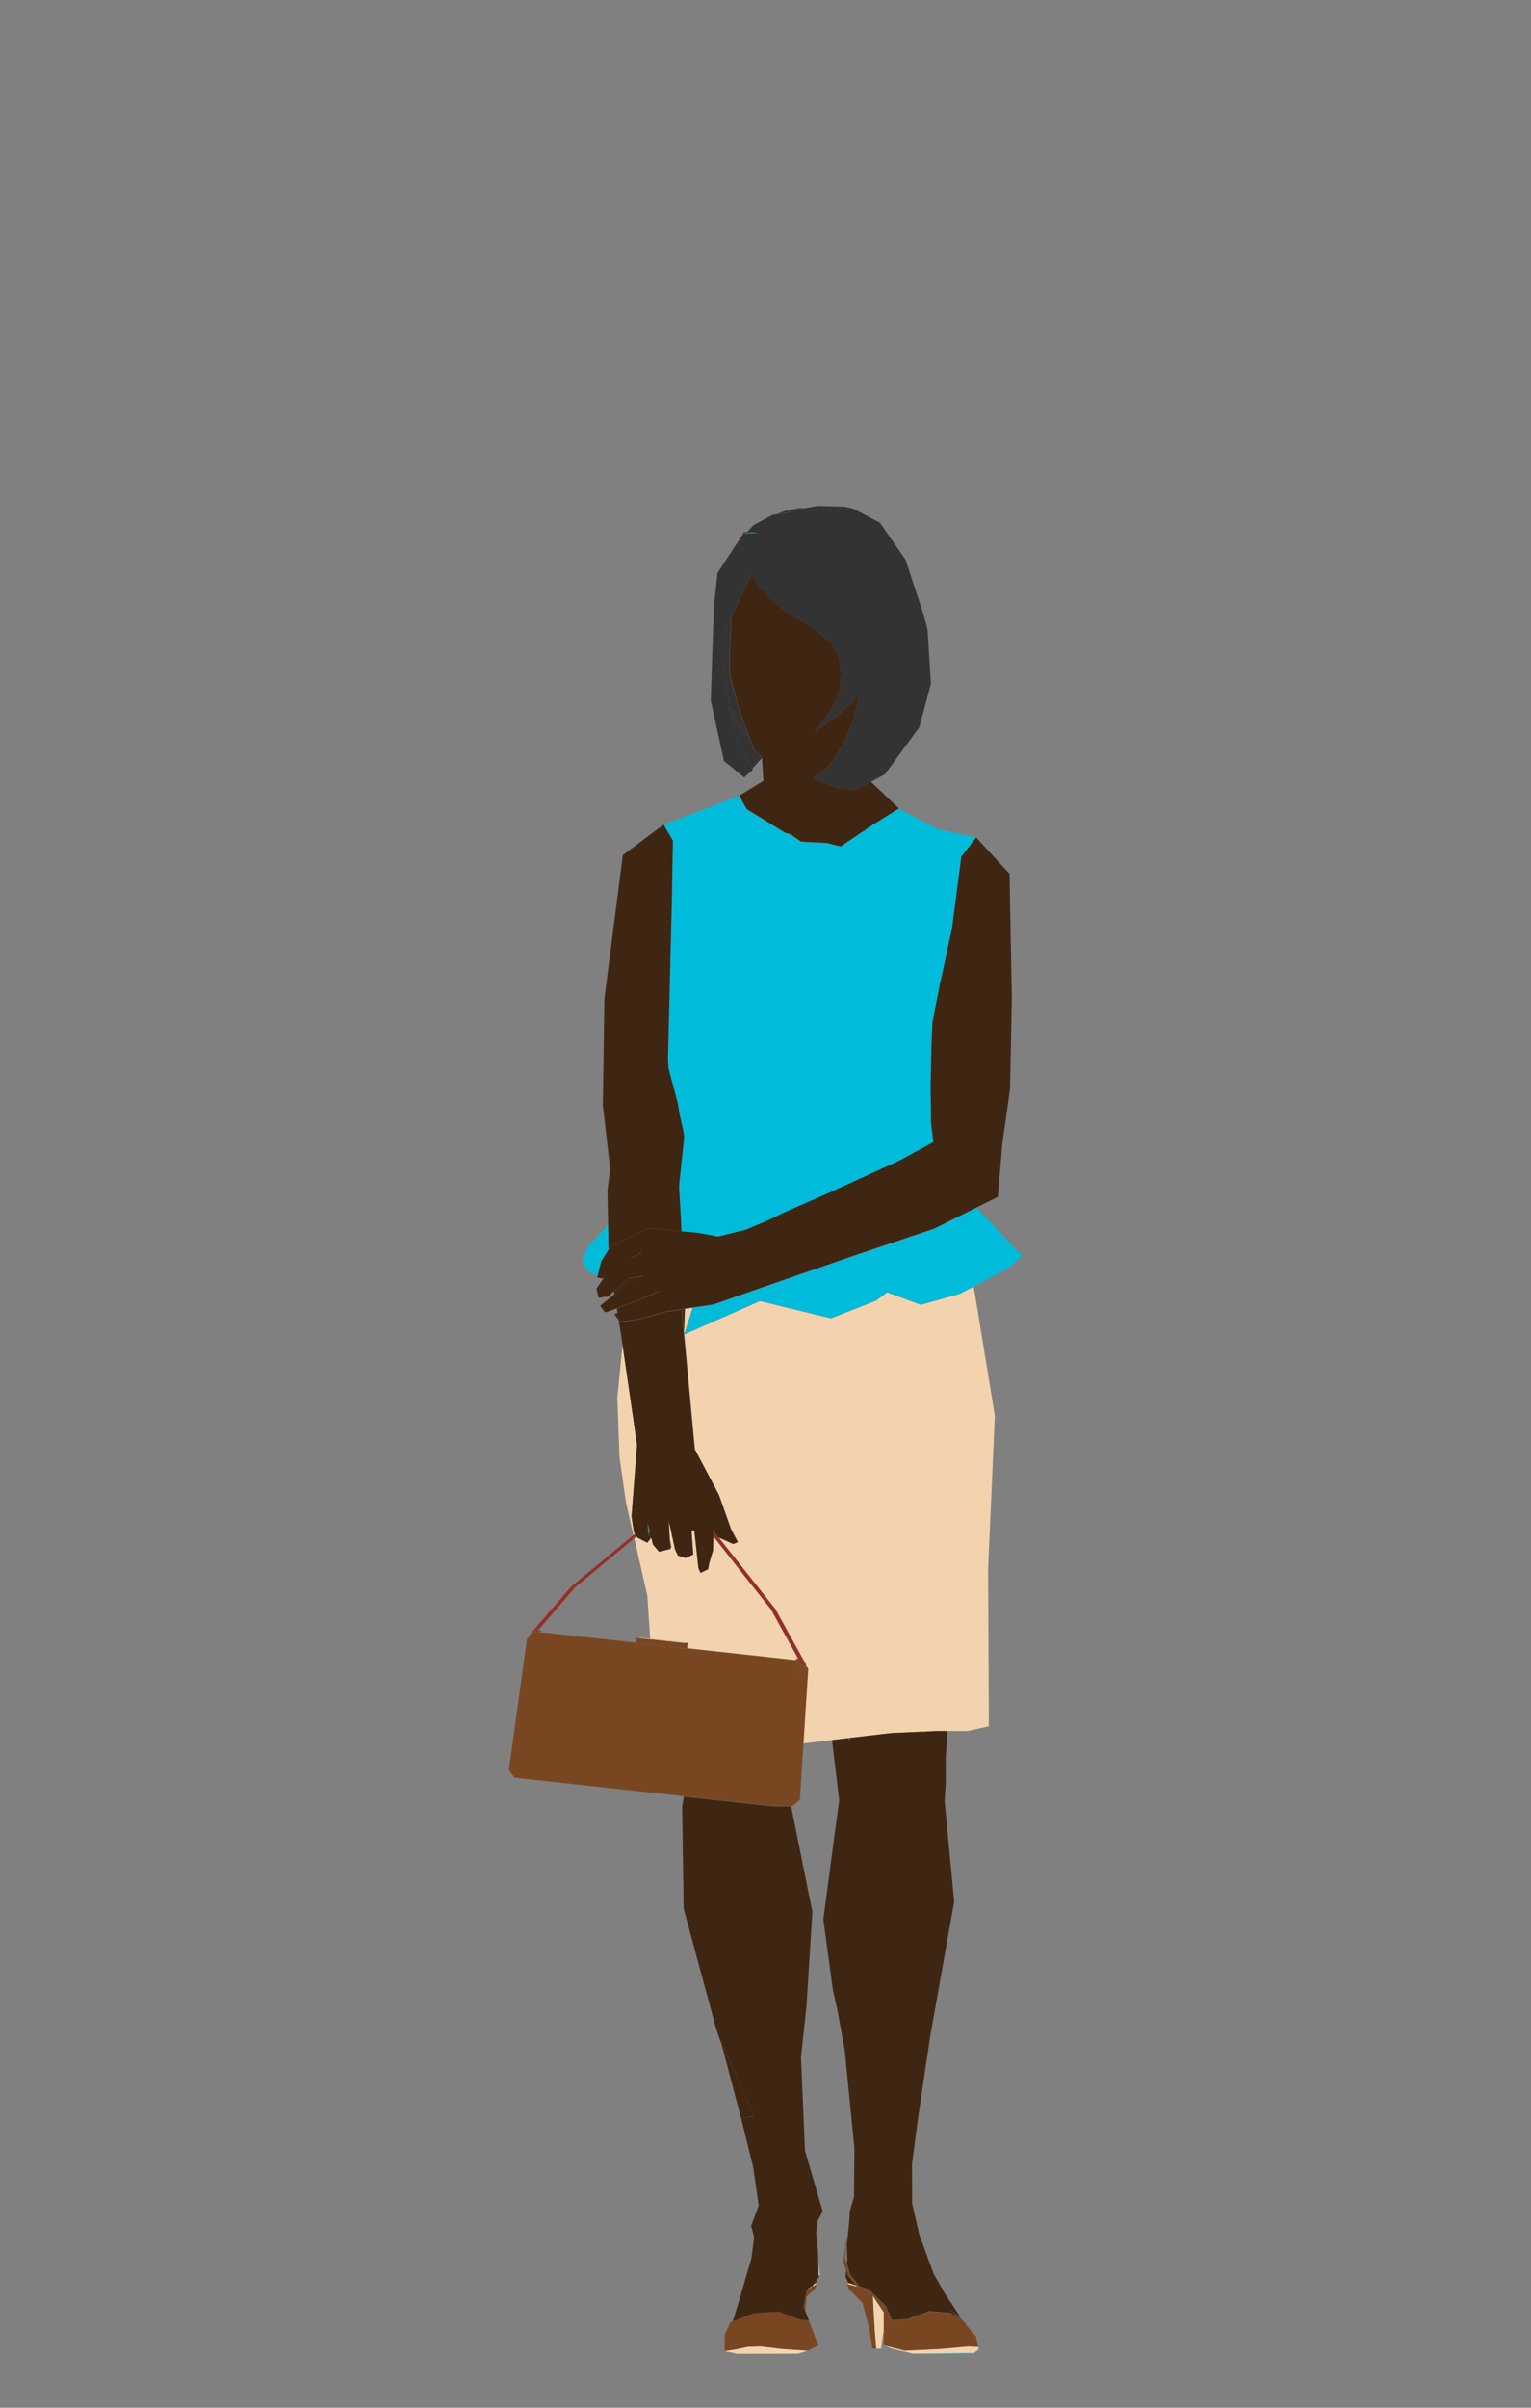 <?xml version="1.0" encoding="UTF-8" standalone="no"?>
<!DOCTYPE svg PUBLIC "-//W3C//DTD SVG 1.1//EN" "http://www.w3.org/Graphics/SVG/1.1/DTD/svg11.dtd">
<svg width="100%" height="100%" viewBox="0 0 140 220" version="1.1" xmlns="http://www.w3.org/2000/svg" xmlns:xlink="http://www.w3.org/1999/xlink" xml:space="preserve" xmlns:serif="http://www.serif.com/" style="fill-rule:evenodd;clip-rule:evenodd;stroke-linejoin:round;stroke-miterlimit:2;">
    <rect x="0" y="0" width="140" height="220" fill="#808080" stroke="none"/>
    <g id="people-13" transform="matrix(1.27,0,0,1.27,-2544.93,-84.8)">
        <g transform="matrix(0.787,0,0,0.787,2060.27,103.483)">
            <path d="M0,0.114L-0.503,0.333L-0.066,0.266L0.486,0.181L0.676,0.019L1.267,-0.081L1.84,-0.179L1.496,-0.219L0,0.114Z" style="fill:rgb(51,51,51);fill-rule:nonzero;"/>
        </g>
        <g transform="matrix(0.787,0,0,0.787,2057.39,105.071)">
            <path d="M0,0.033L-0.011,0.123L0.005,0.099L0.209,0.075L0.368,-0.09L0,0.033Z" style="fill:rgb(51,51,51);fill-rule:nonzero;"/>
        </g>
        <g transform="matrix(0.787,0,0,0.787,2065.37,120.919)">
            <path d="M0,-19.135L0.288,-18.931L1.275,-17.911L1.725,-17.446L1.985,-17.177L3.311,-14.906L1.985,-17.177L1.725,-17.446L1.275,-17.911L0.288,-18.931L0,-19.135L-2.972,-21.009L0,-19.135ZM-10.383,-0.403L-10.416,-0.513L-10.843,-1.931L-11.538,-4.241L-10.697,-2.673L-10.558,-2.414L-10.528,-2.358L-10.484,-2.275L-10.461,-2.232L-10.166,-1.682L-9.734,-1.539L-9.968,-1.948L-10.082,-2.146L-10.292,-2.513L-10.426,-2.747L-10.983,-3.72L-11.377,-4.409L-11.686,-6.277L-11.685,-6.296L-11.688,-6.293L-11.685,-6.296L-11.691,-6.309L-12.055,-8.516L-12.055,-10.359L-11.793,-11.038L-11.62,-11.49L-11.504,-11.789L-11.229,-12.502L-11.214,-12.532L-11.13,-12.697L-10.905,-13.14L-10.608,-13.726L-10.281,-14.371L-10.193,-14.543L-9.828,-15.29L-9.641,-15.674L-9.359,-16.313L-9.915,-17.314L-9.131,-17.287L-7.621,-17.057L-9.131,-17.287L-9.915,-17.314L-9.359,-16.313L-9.14,-15.918L-8.847,-15.389L-8.702,-15.231L-8.351,-14.847L-7.916,-14.372L-7.273,-13.669L-7.038,-13.499L-6.32,-12.98L-5.781,-12.59L-5.442,-12.395L-4.392,-11.79L-4.244,-11.704L-3.95,-11.535L-3.868,-11.488L-3.865,-11.485L-3.365,-11.071L-2.658,-10.483L-1.994,-9.931L-1.931,-9.799L-1.928,-9.793L-1.918,-9.772L-1.915,-9.766L-1.365,-8.616L-1.292,-8.01L-1.253,-7.683L-1.194,-7.185L-1.3,-5.845L-1.729,-4.589L-1.749,-4.556L-2.251,-3.719L-2.525,-3.262L-3.645,-1.87L-1.746,-3.229L-1.351,-3.51L-1.335,-3.522L-1.158,-3.688L-0.556,-4.253L0.312,-5.067L0.319,-4.785L0.33,-4.348L0.452,-4.75L0.441,-5.147L0.426,-5.684L0.404,-6.512L0.398,-6.751L0.387,-6.855L0.264,-8.022L0.195,-8.683L0.163,-8.99L-0.106,-9.624L-0.569,-10.718L-0.106,-9.624L0.163,-8.99L0.195,-8.683L0.264,-8.022L0.387,-6.855L0.398,-6.751L0.404,-6.512L0.426,-5.684L0.441,-5.147L0.452,-4.75L0.33,-4.348L-0.218,-2.536L-0.289,-2.371L-0.915,-0.912L-0.991,-0.736L-1.156,-0.474L-1.795,0.537L-2.516,1.445L-2.65,1.614L-2.865,1.751L-3.802,2.344L-3.036,2.647L-2.295,2.94L-1.615,3.209L-0.351,3.365L0.101,3.421L0.682,3.116L1.246,2.821L1.506,2.684L1.545,2.664L2.825,1.993L5.974,-2.312L7.041,-6.296L6.733,-11.261L6.347,-12.693L4.715,-17.64L2.368,-21.028L-0.059,-22.295L-0.839,-22.479L-3.267,-22.556L-4.291,-22.381L-4.394,-22.364L-4.637,-22.323L-5.209,-22.225L-5.801,-22.124L-5.929,-21.971L-5.508,-22.036L-4.931,-22.125L-4.153,-22.009L-2.751,-21.801L-2.35,-21.741L-1.634,-21.392L-0.662,-20.918L-0.368,-20.775L0.183,-20.308L1.142,-19.494L1.204,-19.441L2.005,-18.365L2.472,-17.738L2.489,-17.704L3.779,-14.992L2.489,-17.704L2.472,-17.738L2.005,-18.365L1.204,-19.441L1.142,-19.494L0.183,-20.308L-0.368,-20.775L-0.662,-20.918L-1.634,-21.392L-2.35,-21.741L-2.751,-21.801L-4.153,-22.009L-4.931,-22.125L-5.508,-22.036L-5.929,-21.971L-5.991,-21.962L-6.543,-21.877L-6.98,-21.81L-7.429,-21.741L-9.224,-20.775L-9.456,-20.5L-9.885,-20.057L-9.298,-20.128L-8.884,-20.092L-8.465,-20.577L-8.23,-20.848L-7.745,-21.409L-7.708,-21.411L-7.365,-21.429L-5.559,-21.523L-5.341,-21.475L-3.791,-21.136L-3.008,-20.964L-3.791,-21.136L-5.341,-21.475L-5.559,-21.523L-7.365,-21.429L-7.708,-21.411L-7.745,-21.409L-8.23,-20.848L-8.465,-20.577L-8.884,-20.092L-8.89,-20.085L-9.846,-18.98L-8.89,-20.085L-10.123,-20.029L-10.139,-20.005L-10.511,-19.438L-10.567,-19.353L-10.629,-19.259L-10.684,-19.176L-10.914,-18.824L-12.481,-16.439L-12.725,-14.16L-12.818,-13.3L-12.96,-9.186L-13.1,-4.75L-11.895,0.755L-10.042,2.27L-9.237,1.555L-9.293,1.459L-10.018,0.219L-10.383,-0.403Z" style="fill:rgb(51,51,51);fill-rule:nonzero;"/>
        </g>
        <g transform="matrix(0.787,0,0,0.787,2061.18,187.407)">
            <path d="M0,-1.514L-0.006,-1.451L0.535,-0.754L0.342,0.118L0.493,0.134L0.812,0.134L0.902,-0.754L0.928,-1.013L0.94,-1.13L0.879,-1.208L0.56,-1.208L0.238,-1.624L0.013,-1.648L0,-1.514Z" style="fill:rgb(120,71,34);fill-rule:nonzero;"/>
        </g>
        <g transform="matrix(0.787,0,0,0.787,2042.09,184.245)">
            <path d="M0,0.089L-0.075,0.152L-0.094,0.336L0.349,-0.025L0.922,-0.025L0.941,-0.223L0.623,-0.223L0.59,-0.227L0.398,-0.247L0,0.089Z" style="fill:rgb(120,71,34);fill-rule:nonzero;"/>
        </g>
        <g transform="matrix(0.787,0,0,0.787,2060.66,188.883)">
            <path d="M0,4.026L-0.374,6.732L-0.739,9.378L-0.374,6.732L0,4.026L0.919,-2.628L0,4.026ZM1.799,-2.628L1.589,-2.888L1.563,-2.628L1.473,-1.74L1.155,-1.74L1.004,-1.757L1.196,-2.628L0.655,-3.326L0.661,-3.388L-0.078,-3.469L-1.539,-3.63L-3.962,-3.895L-6.616,-4.186L-8.126,-4.351L-9.267,-4.476L-9.269,-4.457L-9.661,-4.457L-13.937,-4.926L-13.93,-4.987L-22.406,-5.916L-23.239,-5.916L-23.682,-5.555L-23.932,-5.351L-25.589,6.655L-25.071,7.352L-9.637,9.043L-9.578,9.05L-9.232,9.088L-8.374,9.182L-7.521,9.275L-6.273,9.412L-4.987,9.552L-3.648,9.699L-2.911,9.78L-1.525,9.932L-1.431,9.942L0.39,9.942L1.035,9.378L1.364,4.216L1.376,4.025L1.799,-2.628Z" style="fill:rgb(120,71,34);fill-rule:nonzero;"/>
        </g>
        <g transform="matrix(0.787,0,0,0.787,2049.69,185.019)">
            <path d="M0,-0.08L-0.006,-0.018L4.268,0.45L4.66,0.45L4.662,0.431L4.712,-0.062L4.32,-0.062L0.044,-0.53L0,-0.08Z" style="fill:rgb(120,71,34);fill-rule:nonzero;"/>
        </g>
        <g transform="matrix(0.787,0,0,0.787,2066.76,234.292)">
            <path d="M0,-2.209L-0.031,-2.953L-0.087,-3.038L-0.096,-3.051L-0.415,-3.531L-1.265,-3.822L-1.197,-3.74L-1.189,-3.73L-1.299,-3.767L-1.313,-3.768L-1.489,-3.822L-2.411,-4.063L-2.217,-3.577L-0.987,-2.338L-0.39,-0.057L-0.076,1.854L0.278,1.854L0.14,0.19L0,-2.209Z" style="fill:rgb(120,71,34);fill-rule:nonzero;"/>
        </g>
        <g transform="matrix(0.787,0,0,0.787,2064.92,228.494)">
            <path d="M0,2.562L0.204,2.798L0.325,2.939L0.75,3.433L0.845,3.542L1.021,3.596L1.035,3.597L1.145,3.634L1.137,3.624L1.069,3.542L0.785,3.197L0.574,2.942L0.23,2.524L0.195,2.404L-0.085,1.45L-0.237,0.933L-0.094,-0.61L-0.094,-0.62L-0.053,-1.072L-0.149,-0.6L-0.39,1.299L-0.153,2.067L-0.012,2.522L0,2.562Z" style="fill:rgb(120,71,34);fill-rule:nonzero;"/>
        </g>
        <g transform="matrix(0.787,0,0,0.787,2070.81,234.331)">
            <path d="M0,-1.591L-2.058,-0.859L-3.418,-0.777L-3.99,-2.067L-5.551,-3.581L-5.232,-3.101L-5.223,-3.087L-5.167,-3.002L-4.728,-2.341L-4.673,-2.259L-4.181,-1.518L-4.182,-1.148L-4.183,0.175L-4.183,0.215L-4.185,1.502L-2.254,1.99L1.033,1.83L3.506,1.604L4.457,1.637L4.25,0.666L3.917,0.353L3.137,-0.685L1.909,-1.436L0,-1.591Z" style="fill:rgb(120,71,34);fill-rule:nonzero;"/>
        </g>
        <g transform="matrix(0.787,0,0,0.787,2062.31,231.786)">
            <path d="M0,-0.586L-0.004,-0.585L-0.05,-0.548L-0.039,-0.563L-0.405,-0.349L-0.417,-0.206L-0.427,-0.066L-0.443,0.118L-0.457,0.294L0.28,-0.394L0.501,-0.88L0,-0.586Z" style="fill:rgb(120,71,34);fill-rule:nonzero;"/>
        </g>
        <g transform="matrix(0.787,0,0,0.787,2061.73,231.876)">
            <path d="M0,1.051L0.18,1.514L0.285,0.18L0.299,0.004L0.314,-0.18L0.325,-0.32L0.337,-0.463L0,1.051Z" style="fill:rgb(120,71,34);fill-rule:nonzero;"/>
        </g>
        <g transform="matrix(0.787,0,0,0.787,2062.81,230.317)">
            <path d="M0,-1.137L0,-1.117L0.01,-0.677L0.032,0.208L0.114,0.246L-0.006,-1.383L0,-1.137Z" style="fill:white;fill-rule:nonzero;"/>
        </g>
        <g transform="matrix(0.787,0,0,0.787,2059.91,235.92)">
            <path d="M0,-3.609L-2.221,-3.454L-4.192,-2.703L-4.372,-2.607L-4.875,-1.571L-4.895,0L-3.929,-0.137L-2.757,-0.381L-1.57,-0.414L0.322,-0.188L2.693,-0.028L3.683,-0.516L2.809,-2.795L1.97,-2.877L0,-3.609Z" style="fill:rgb(120,71,34);fill-rule:nonzero;"/>
        </g>
        <g transform="matrix(-0.549,0.564,0.564,0.549,2074.14,235.863)">
            <path d="M-0.071,0.058L0.308,0.058L-0.228,0.14L-0.38,-0.053L-0.071,0.058Z" style="fill:rgb(242,211,173);fill-rule:nonzero;"/>
        </g>
        <g transform="matrix(0.787,0,0,0.787,2068.11,235.873)">
            <path d="M0,-0.153L1.936,0.303L7.484,0.249L7.748,-0.022L7.885,-0.322L6.934,-0.353L4.461,-0.128L1.174,0.032L-0.757,-0.456L0,-0.153Z" style="fill:rgb(242,211,173);fill-rule:nonzero;"/>
        </g>
        <g transform="matrix(0.787,0,0,0.787,2064.86,231.234)">
            <path d="M0,-0.179L0.921,0.062L0.827,-0.048L0.443,-0.179L0.263,-0.241L0,-0.179Z" style="fill:rgb(242,211,173);fill-rule:nonzero;"/>
        </g>
        <g transform="matrix(0.787,0,0,0.787,2066.76,235.167)">
            <path d="M0,-3.319L0.14,-0.921L0.278,0.744L0.678,0.741L0.839,-0.193L0.954,-0.846L0.954,-0.887L0.955,-2.21L0.955,-2.58L0.463,-3.32L0.408,-3.401L-0.03,-4.063L0,-3.319Z" style="fill:rgb(242,211,173);fill-rule:nonzero;"/>
        </g>
        <g transform="matrix(0.787,0,0,0.787,2067.3,235.014)">
            <path d="M0,0.935L0.047,0.935L0.161,0L0,0.935Z" style="fill:rgb(242,211,173);fill-rule:nonzero;"/>
        </g>
        <g transform="matrix(0.787,0,0,0.787,2062.51,231.325)">
            <path d="M0,-0.294L-0.039,-0.263L-0.184,-0.053L-0.256,0L0.245,-0.294L0,-0.294Z" style="fill:rgb(242,211,173);fill-rule:nonzero;"/>
        </g>
        <g transform="matrix(0.787,0,0,0.787,2057.74,236.093)">
            <path d="M0,-0.602L-1.173,-0.357L-2.138,-0.22L-1.016,0.032L4.555,0.023L5.45,-0.248L3.079,-0.408L1.187,-0.634L0,-0.602Z" style="fill:rgb(242,211,173);fill-rule:nonzero;"/>
        </g>
        <g transform="matrix(0.787,0,0,0.787,2061.99,231.213)">
            <path d="M0,0.38L0.365,0.166L0.472,0L0,0.38Z" style="fill:rgb(242,211,173);fill-rule:nonzero;"/>
        </g>
        <g transform="matrix(0.787,0,0,0.787,2049.6,163.61)">
            <path d="M0,17.167L-0.089,17.025L-0.314,15.584L-0.291,15.281L-0.047,12.12L0.19,9.03L-0.323,5.489L-0.851,1.846L-1.003,0.793L-1.136,-0.12L-1.613,4.74L-1.412,10.176L-0.815,14.338L-0.145,17.287L-0.119,17.265L0,17.167Z" style="fill:rgb(242,211,173);fill-rule:nonzero;"/>
        </g>
        <g transform="matrix(0.787,0,0,0.787,2055.26,176.945)">
            <path d="M0,-0.029L0.172,0.189L0.005,-0.218L0,-0.029Z" style="fill:rgb(242,211,173);fill-rule:nonzero;"/>
        </g>
        <g transform="matrix(0.787,0,0,0.787,2049.73,184.97)">
            <path d="M0,-0.468L4.276,0L4.667,0L4.228,-0.048L3.279,-0.152L2.426,-0.246L2.158,-0.275L1.714,-0.323L1.589,-0.337L1.219,-0.378L0.392,-0.468L0,-0.468Z" style="fill:rgb(242,211,173);fill-rule:nonzero;"/>
        </g>
        <g transform="matrix(0.787,0,0,0.787,2050.03,177.566)">
            <path d="M0,0.04L0.59,0.256L-0.33,-0.216L0,0.04Z" style="fill:rgb(242,211,173);fill-rule:nonzero;"/>
        </g>
        <g transform="matrix(0.787,0,0,0.787,2061.36,176.465)">
            <path d="M0,12.247L-1.34,9.823L-1.469,9.59L-1.52,9.497L-1.645,9.27L-2.503,7.718L-3.606,6.33L-4.623,5.05L-4.829,4.788L-7.757,1.068L-7.792,2.362L-7.962,2.937L-8.149,3.566L-8.236,4.073L-8.347,4.128L-8.927,4.413L-9.119,3.985L-9.27,2.607L-9.322,2.134L-9.33,2.064L-9.483,0.695L-9.504,0.509L-9.756,0.568L-9.668,1.789L-9.657,1.935L-9.654,1.974L-9.616,2.494L-9.598,2.731L-9.81,2.828L-10.294,3.05L-10.992,2.826L-11.261,2.272L-11.367,1.788L-11.783,-0.129L-11.832,-0.135L-11.745,1.396L-11.677,1.764L-11.624,2.048L-11.698,2.222L-12.729,2.479L-13.279,1.82L-13.325,1.637L-13.44,1.176L-13.744,1.586L-13.74,1.605L-13.748,1.591L-13.794,1.652L-14.383,1.437L-14.712,1.181L-14.78,1.073L-14.974,1.234L-15.002,1.258L-13.81,6.497L-13.553,10.422L-13.182,10.463L-13.057,10.477L-12.613,10.525L-12.346,10.555L-11.492,10.648L-10.544,10.752L-10.103,10.8L-10.153,11.294L-9.012,11.419L-7.501,11.584L-4.848,11.875L-2.425,12.141L-0.964,12.301L-0.225,12.382L-0.211,12.247L0,12.247Z" style="fill:rgb(242,211,173);fill-rule:nonzero;"/>
        </g>
        <g transform="matrix(0.787,0,0,0.787,2072.98,191.674)">
            <path d="M0,-40.415L-0.052,-40.4L-0.139,-40.376L-3.568,-39.423L-6.631,-40.562L-7.661,-39.796L-11.776,-38.183L-18.274,-39.762L-25.181,-36.717L-25.18,-36.71L-25.179,-36.699L-24.56,-29.948L-24.514,-29.448L-24.446,-28.699L-24.218,-26.212L-24.083,-25.958L-23.265,-24.41L-22.482,-22.931L-22.011,-22.04L-20.892,-18.881L-20.276,-17.727L-20.702,-17.548L-22.039,-18.149L-19.006,-14.322L-18.796,-14.058L-17.912,-12.945L-16.874,-11.639L-16.297,-10.594L-15.845,-9.778L-14.104,-6.627L-14.044,-6.549L-14.056,-6.432L-13.846,-6.173L-14.269,0.48L-14.281,0.672L-11.662,0.363L-10.128,0.183L-10.047,0.173L-8.607,0.003L-7.636,-0.111L-7.489,-0.129L-7.196,-0.163L-6.275,-0.272L-5.933,-0.287L-3.36,-0.403L-3.249,-0.408L-2.215,-0.454L-2.151,-0.457L-1.85,-0.457L-1.635,-0.458L-1.104,-0.458L-1.084,-0.459L0.74,-0.461L2.672,-0.889L2.601,-15.27L3.221,-29.275L1.287,-41.087L1.247,-41.066L0,-40.415Z" style="fill:rgb(242,211,173);fill-rule:nonzero;"/>
        </g>
        <g transform="matrix(0.787,0,0,0.787,2052.97,171.034)">
            <path d="M0,-12.777L-0.013,-12.775L0.149,-11.122L1.19,0L0.962,-2.487L0.894,-3.236L0.848,-3.736L0.229,-10.488L0.227,-10.506L0.224,-10.541L0.208,-10.713L0,-12.777Z" style="fill:rgb(242,211,173);fill-rule:nonzero;"/>
        </g>
        <g transform="matrix(-0.028,0.787,0.787,0.028,2054.31,161.579)">
            <path d="M-0.759,-1.44L1.347,-1.44L1.519,-1.417L-0.888,-0.739L-0.759,-1.44Z" style="fill:rgb(242,211,173);fill-rule:nonzero;"/>
        </g>
        <g transform="matrix(0.787,0,0,0.787,2057.59,105.093)">
            <path d="M0,0.041L-0.022,0.044L-0.034,0.046L-0.238,0.07L0.994,0.013L1,0.007L0.587,-0.029L0,0.041Z" style="fill:rgb(0,188,218);fill-rule:nonzero;"/>
        </g>
        <g transform="matrix(0.787,0,0,0.787,2058.3,112.262)">
            <path d="M0,10.914L-0.122,10.803L-0.245,10.483L-0.741,9.193L-0.841,8.934L-1.077,8.322L-1.277,7.802L-1.523,7.164L-2.223,4.456L-2.402,3.766L-2.384,1.549L-2.312,-0.011L-2.292,-0.439L-2.241,-1.539L-2.257,-1.508L-2.532,-0.795L-2.647,-0.496L-2.821,-0.045L-3.083,0.634L-3.083,2.477L-2.718,4.684L-2.713,4.698L-2.713,4.716L-2.405,6.585L-2.01,7.274L-1.453,8.246L-1.319,8.481L-1.109,8.848L-0.995,9.046L-0.762,9.454L-1.193,9.311L-1.488,8.762L-1.626,8.682L-1.586,8.58L-1.725,8.321L-2.566,6.753L-1.87,9.063L-1.443,10.481L-1.41,10.59L-1.046,11.213L-0.32,12.453L0.553,11.508L0.547,11.414L0,10.914Z" style="fill:rgb(51,51,51);fill-rule:nonzero;"/>
        </g>
        <g transform="matrix(0.787,0,0,0.787,2057.39,104.973)">
            <path d="M0,0.157L0.368,0.034L0.401,0L0,0.157Z" style="fill:rgb(0,188,218);fill-rule:nonzero;"/>
        </g>
        <g transform="matrix(0.787,0,0,0.787,2073.28,232.858)">
            <path d="M0,1.186L-0.274,0.878L-1.443,0L0,1.186Z" style="fill:rgb(0,188,218);fill-rule:nonzero;"/>
        </g>
        <g transform="matrix(0.787,0,0,0.787,2069.63,236.076)">
            <path d="M0,0.045L4.673,0.054L5.548,-0.009L0,0.045Z" style="fill:rgb(0,188,218);fill-rule:nonzero;"/>
        </g>
        <g transform="matrix(-0.071,0.784,0.784,0.071,2065.06,227.837)">
            <rect x="-0.216" y="-0.246" width="0.434" height="0.04" style="fill:rgb(0,188,218);"/>
        </g>
        <g transform="matrix(0.787,0,0,0.787,2065,192.082)">
            <path d="M0,-0.336L0.075,0.01L0.08,-0.346L0,-0.336Z" style="fill:rgb(0,188,218);fill-rule:nonzero;"/>
        </g>
        <g transform="matrix(0.787,0,0,0.787,2042.63,184.05)">
            <path d="M0,0.024L0.254,0.024L0.029,0L0,0.024Z" style="fill:rgb(0,188,218);fill-rule:nonzero;"/>
        </g>
        <g transform="matrix(0.787,0,0,0.787,2055.86,218.828)">
            <path d="M0,-6.206L1.754,0.453L-0.12,-6.659L0,-6.206Z" style="fill:rgb(0,188,218);fill-rule:nonzero;"/>
        </g>
        <g transform="matrix(0.317,0.721,0.721,-0.317,2062.72,229.348)">
            <path d="M0.105,0.068L0.132,0.068L-0.095,0.162L-0.132,0.161L0.105,0.068Z" style="fill:rgb(0,188,218);fill-rule:nonzero;"/>
        </g>
        <g transform="matrix(0.787,0,0,0.787,2052.26,148.287)">
            <path d="M0,-21.335L-0.199,-13.136L-0.358,-6.591L-0.289,-5.82L0.55,-2.685L0.678,-1.839L1.05,-0.182L1.129,0.392L0.678,4.652L0.664,4.929L0.674,5.052L0.671,5.099L0.828,7.844L0.865,8.754L0.878,9.008L2.348,9.139L4.223,9.482L4.336,9.454L4.41,9.436L4.684,9.368L6.727,8.863L7.903,8.367L8.502,8.114L8.71,8.026L10.271,7.278L14.338,5.495L15.465,4.98L16.058,4.709L16.737,4.399L20.719,2.577L20.839,2.523L21.394,2.22L21.85,1.971L23.914,0.845L23.899,0.716L23.788,-0.217L23.704,-0.919L23.666,-4.302L23.736,-7.554L23.746,-7.957L23.784,-8.923L23.823,-10.056L23.882,-10.337L24.48,-13.447L24.535,-13.702L24.56,-13.802L24.605,-13.972L25.624,-18.707L26.475,-25.245L27.831,-27.01L24.335,-27.773L20.753,-29.65L18.038,-27.946L17.7,-27.717L17.669,-27.656L17.427,-27.532L15.435,-26.18L14.122,-26.498L12.551,-26.569L11.8,-26.619L11.16,-27.066L10.851,-27.291L10.381,-27.405L6.821,-29.596L6.147,-30.817L-0.762,-28.177L0.096,-26.722L0,-21.335Z" style="fill:rgb(0,188,218);fill-rule:nonzero;"/>
        </g>
        <g transform="matrix(0.787,0,0,0.787,2050.59,176.339)">
            <path d="M0,1.262L0.034,0.772L0.039,0.705L0.043,0.646L0.046,0.609L-0.107,0L0,1.262Z" style="fill:rgb(0,188,218);fill-rule:nonzero;"/>
        </g>
        <g transform="matrix(0.787,0,0,0.787,2047.01,155.203)">
            <path d="M0,3.768L0.058,3.54L0.203,2.969L0.881,1.877L0.854,0.475L0.845,0L-1.556,2.943L-1.118,3.358L0,3.768Z" style="fill:rgb(0,188,218);fill-rule:nonzero;"/>
        </g>
        <g transform="matrix(-0.533,0.579,0.579,0.533,2047.06,157.787)">
            <path d="M-3.228,-1.923L-0.494,-1.923L0.849,-1.422L-2.943,-1.649L-3.228,-1.923Z" style="fill:rgb(0,188,218);fill-rule:nonzero;"/>
        </g>
        <g transform="matrix(0.787,0,0,0.787,2047.01,157.904)">
            <path d="M0,0.337L-1.118,-0.073L-1.556,-0.488L-0.977,0.44L-0.124,0.825L-0.041,0.499L0,0.337Z" style="fill:rgb(0,188,218);fill-rule:nonzero;"/>
        </g>
        <g transform="matrix(0.787,0,0,0.787,2077.49,159.266)">
            <path d="M0,-2.684L-4.158,-7.124L-4.883,-6.762L-6.52,-5.946L-6.67,-5.871L-7.079,-5.666L-8,-5.207L-9.794,-4.603L-10.391,-4.402L-14.263,-3.098L-15.292,-2.752L-17.228,-2.082L-20.796,-0.847L-24.013,0.266L-25.427,0.756L-25.617,0.822L-26.111,0.994L-28.274,1.748L-30.038,2.007L-30.142,2.023L-30.908,4.405L-30.904,4.44L-23.998,1.395L-17.5,2.974L-13.385,1.361L-12.355,0.595L-12.216,0.492L-9.501,-1.528L-9.652,-3.752L-9.501,-1.528L-9.734,1.047L-9.501,-1.528L-12.216,0.492L-12.355,0.595L-9.291,1.735L-5.863,0.781L-5.776,0.757L-5.724,0.742L-4.477,0.092L-4.437,0.071L-1.505,-1.46L0,-2.684Z" style="fill:rgb(0,188,218);fill-rule:nonzero;"/>
        </g>
        <g transform="matrix(0.787,0,0,0.787,2055.41,186.263)">
            <path d="M0,-11.62L-0.02,-11.645L-0.193,-11.864L-0.203,-11.475L-0.206,-11.376L2.721,-7.656L2.928,-7.394L3.944,-6.114L5.048,-4.725L5.905,-3.174L6.031,-2.947L6.082,-2.854L6.211,-2.621L7.551,-0.197L7.564,-0.172L7.887,0.244L8.205,0.244L6.464,-2.907L6.013,-3.723L5.436,-4.767L4.398,-6.074L3.514,-7.187L3.304,-7.451L0.271,-11.278L0.195,-11.374L0,-11.62Z" style="fill:rgb(148,48,41);fill-rule:nonzero;"/>
        </g>
        <g transform="matrix(0.787,0,0,0.787,2042.56,177.392)">
            <path d="M-0.21,8.456L0.109,8.456L3.478,4.547L6.084,2.397L8.864,0.081L8.892,0.058L9.086,-0.104L8.977,-0.278L8.941,-0.336L8.822,-0.238L8.796,-0.216L3.1,4.491L-0.608,8.792L-0.21,8.456Z" style="fill:rgb(148,48,41);fill-rule:nonzero;"/>
        </g>
        <g transform="matrix(0.787,0,0,0.787,2057.02,119.081)">
            <path d="M0,0.023L0.138,0.103L0.115,0.06L0.071,-0.023L0.041,-0.08L0,0.023Z" style="fill:rgb(63,38,19);fill-rule:nonzero;"/>
        </g>
        <g transform="matrix(0.787,0,0,0.787,2066.59,112.731)">
            <path d="M0,13.062L-0.039,13.083L-0.3,13.219L-0.864,13.515L-1.444,13.819L-1.896,13.763L-3.161,13.607L-3.841,13.339L-4.582,13.046L-5.348,12.743L-4.411,12.149L-4.196,12.013L-4.061,11.844L-3.34,10.936L-2.701,9.924L-2.536,9.663L-2.461,9.486L-1.834,8.027L-1.763,7.862L-1.215,6.05L-1.226,5.614L-1.233,5.332L-2.101,6.145L-2.703,6.71L-2.88,6.876L-2.897,6.888L-3.291,7.17L-5.191,8.528L-4.071,7.136L-3.797,6.679L-3.294,5.843L-3.274,5.809L-2.845,4.554L-2.739,3.214L-2.799,2.715L-2.838,2.389L-2.91,1.782L-3.46,0.632L-3.463,0.626L-3.473,0.605L-3.476,0.599L-3.539,0.467L-4.203,-0.084L-4.911,-0.672L-5.411,-1.087L-5.413,-1.089L-5.496,-1.137L-5.789,-1.306L-5.938,-1.391L-6.987,-1.996L-7.326,-2.192L-7.865,-2.582L-8.583,-3.101L-8.818,-3.271L-9.461,-3.973L-9.896,-4.449L-10.248,-4.833L-10.392,-4.991L-10.686,-5.52L-10.905,-5.914L-11.186,-5.275L-11.374,-4.892L-11.739,-4.145L-11.826,-3.972L-12.153,-3.328L-12.451,-2.742L-12.676,-2.298L-12.759,-2.134L-12.81,-1.034L-12.83,-0.606L-12.902,0.954L-12.92,3.171L-12.741,3.861L-12.041,6.568L-11.795,7.206L-11.595,7.727L-11.359,8.339L-11.259,8.598L-10.763,9.888L-10.64,10.208L-10.518,10.319L-9.971,10.818L-9.965,10.913L-9.835,12.977L-12.043,14.338L-11.369,15.559L-7.809,17.75L-7.339,17.864L-7.031,18.09L-6.391,18.537L-5.64,18.586L-4.068,18.657L-2.756,18.976L-0.763,17.623L-0.522,17.499L-0.49,17.438L-0.152,17.209L2.563,15.505L0,13.062Z" style="fill:rgb(63,38,19);fill-rule:nonzero;"/>
        </g>
        <g transform="matrix(0.787,0,0,0.787,2072.14,192.247)">
            <path d="M0,51.575L1.169,52.453L-0.279,50.244L-1.296,48.474L-2.624,44.857L-3.277,42.019L-3.292,38.388L-2.698,33.915L-1.618,26.67L0.566,14.416L-0.306,5.208L-0.211,3.742L-0.205,1.2L-0.04,-1.187L-0.572,-1.186L-0.787,-1.186L-1.087,-1.185L-1.152,-1.182L-2.185,-1.136L-2.196,-1.059L-2.296,-1.131L-4.869,-1.015L-5.211,-1L-6.133,-0.892L-6.426,-0.857L-6.572,-0.84L-7.543,-0.725L-8.983,-0.556L-8.988,-0.199L-9.064,-0.546L-10.599,-0.365L-10.597,-0.255L-9.954,5.134L-11.406,16.026L-10.534,22.462L-10.11,24.364L-9.451,27.963L-8.562,36.953L-8.597,41.403L-8.985,42.703L-9.014,43.407L-9.078,44.12L-9.168,44.953L-9.216,45.397L-9.218,45.416L-9.253,45.737L-9.099,46.109L-9.253,45.737L-9.225,47.26L-9.162,46.685L-9.225,47.26L-9.249,47.483L-8.969,48.437L-8.934,48.557L-8.59,48.974L-8.38,49.23L-8.095,49.575L-7.245,49.866L-5.684,51.38L-5.113,52.669L-3.752,52.588L-1.694,51.855L0.215,52.01L1.443,52.762L0,51.575Z" style="fill:rgb(63,38,19);fill-rule:nonzero;"/>
        </g>
        <g transform="matrix(0.787,0,0,0.787,2064.76,230.749)">
            <path d="M0,-0.228L0.247,0.324L0.401,0.376L0.581,0.438L0.965,0.568L0.54,0.075L0.418,-0.066L0.214,-0.302L0.203,-0.342L0.062,-0.796L0,-0.228Z" style="fill:rgb(63,38,19);fill-rule:nonzero;"/>
        </g>
        <g transform="matrix(0.787,0,0,0.787,2062.48,230.6)">
            <path d="M0,0.657L0.073,0.599L0.18,0.512L0.455,0L0,0.657Z" style="fill:rgb(63,38,19);fill-rule:nonzero;"/>
        </g>
        <g transform="matrix(0.787,0,0,0.787,2060.61,233.089)">
            <path d="M0.302,-46.199L-1.365,-46.199L-1.458,-46.209L-2.845,-46.361L-3.581,-46.442L-4.921,-46.589L-6.206,-46.73L-7.454,-46.866L-8.308,-46.96L-9.166,-47.054L-9.511,-47.092L-9.671,-46.168L-9.533,-36.84L-6.546,-25.812L-6.028,-24.317L-6.147,-24.77L-3.069,-17.884L-4.273,-17.658L-3.183,-13.261L-2.667,-9.705L-3.359,-7.852L-3.088,-6.804L-3.339,-4.869L-4.285,-1.625L-4.937,0.585L-5.079,0.893L-3.109,0.141L-0.887,-0.013L1.083,0.719L1.922,0.801L1.601,-0.026L1.421,-0.489L1.757,-2.003L2.23,-2.383L2.525,-2.84L2.654,-3.038L2.808,-3.273L2.83,-3.311L2.809,-4.196L2.788,-4.656L2.787,-4.682L2.776,-4.936L2.738,-5.759L2.598,-7.146L2.719,-8.299L2.199,-7.34L2.719,-8.299L3.189,-9.166L2.505,-11.525L1.565,-14.717L1.202,-23.278L1.704,-27.937L2.243,-36.543L0.302,-46.199Z" style="fill:rgb(63,38,19);fill-rule:nonzero;"/>
        </g>
        <g transform="matrix(0.787,0,0,0.787,2055.77,219.184)">
            <path d="M0,-7.112L1.874,0L3.078,-0.225L0,-7.112Z" style="fill:rgb(63,38,19);fill-rule:nonzero;"/>
        </g>
        <g transform="matrix(0.787,0,0,0.787,2062.82,231.325)">
            <path d="M0,-1.034L-0.153,-0.799L-0.283,-0.6L-0.578,-0.144L-0.685,0.022L-0.695,0.038L-0.649,0.001L-0.645,-0.001L-0.573,-0.054L-0.429,-0.264L0.027,-0.921L0.105,-1.034L0.023,-1.072L0,-1.034Z" style="fill:rgb(63,38,19);fill-rule:nonzero;"/>
        </g>
        <g transform="matrix(0.787,0,0,0.787,2052.97,162.565)">
            <path d="M0,-2.021L0.208,0.042L0.283,-2.063L0,-2.021Z" style="fill:rgb(63,38,19);fill-rule:nonzero;"/>
        </g>
        <g transform="matrix(0.787,0,0,0.787,2052.12,178.079)">
            <path d="M0,-0.482L0.037,0.172L0.112,-0.001L0.058,-0.287L-0.01,-0.654L0,-0.482Z" style="fill:rgb(63,38,19);fill-rule:nonzero;"/>
        </g>
        <g transform="matrix(0.787,0,0,0.787,2052.04,176.13)">
            <path d="M0,0.291L0.048,0.296L-0.016,-0.005L0,0.291Z" style="fill:rgb(63,38,19);fill-rule:nonzero;"/>
        </g>
        <g transform="matrix(0.787,0,0,0.787,2048.93,175.852)">
            <path d="M0,-13.701L0.528,-10.059L1.041,-6.517L0.803,-3.428L0.56,-0.267L0.537,0.037L0.762,1.478L0.851,1.62L0.887,1.677L0.996,1.852L1.064,1.96L1.983,2.431L2.028,2.37L2.032,2.365L2.336,1.955L2.279,1.73L2.232,1.542L2.142,1.391L2.108,1.88L2.001,0.619L2.169,1.291L2.214,1.467L2.232,1.542L2.279,1.73L2.336,1.955L2.451,2.416L2.497,2.599L3.048,3.258L4.078,3.001L4.041,2.348L4.031,2.175L3.944,0.644L3.928,0.349L3.993,0.65L4.41,2.567L4.515,3.051L4.784,3.605L5.482,3.829L5.966,3.607L6.178,3.51L6.16,3.273L6.122,2.753L6.119,2.715L6.109,2.568L6.02,1.347L5.885,1.378L6.02,1.347L6.272,1.288L6.293,1.474L6.447,2.843L6.454,2.913L6.506,3.386L6.657,4.764L6.849,5.192L7.429,4.907L7.54,4.852L7.627,4.345L7.547,4.614L7.627,4.345L7.814,3.716L7.985,3.141L8.02,1.847L8.022,1.748L8.033,1.359L8.038,1.17L8.039,1.107L8.052,0.621L8.061,0.29L8.058,0.26L8.049,0.175L8.04,0.088L7.793,-2.233L8.04,0.088L8.049,0.175L8.058,0.26L8.061,0.29L8.052,0.621L8.039,1.107L8.038,1.17L8.205,1.577L8.226,1.603L8.421,1.849L8.497,1.945L9.833,2.546L10.259,2.367L9.643,1.212L8.891,-0.199L9.643,1.212L8.525,-1.946L8.054,-2.837L7.271,-4.316L6.452,-5.864L6.317,-6.118L5.277,-17.24L5.114,-18.893L4.722,-18.835L3.686,-18.683L2.692,-18.399L2.194,-18.258L2.075,-18.224L1.752,-18.144L0.78,-17.902L-0.04,-17.816L-0.507,-17.767L-0.542,-17.763L-0.638,-17.889L-0.387,-16.374L-0.285,-15.668L-0.153,-14.754L0,-13.701Z" style="fill:rgb(63,38,19);fill-rule:nonzero;"/>
        </g>
        <g transform="matrix(0.787,0,0,0.787,2048.78,159.89)">
            <path d="M0,1.514L0.348,1.381L1.313,0.891L1.343,0.876L2.297,0.312L3.133,-0.182L3.125,-0.209L2.288,0.144L1.234,0.59L1.17,0.614L-0.072,1.087L-0.418,1.219L-0.619,1.295L-0.548,1.723L-0.38,1.659L0,1.514Z" style="fill:rgb(63,38,19);fill-rule:nonzero;"/>
        </g>
        <g transform="matrix(0.787,0,0,0.787,2049.22,156.912)">
            <path d="M0,0.543L1.03,0.123L1.058,0L0,0.543Z" style="fill:rgb(63,38,19);fill-rule:nonzero;"/>
        </g>
        <g transform="matrix(0.787,0,0,0.787,2048.52,158.892)">
            <path d="M0,0.872L0.562,0.419L0.701,0.347L2.161,-0.409L0.814,-0.181L0.548,0.052L-0.05,0.577L-0.244,0.747L-0.551,1.017L-0.508,1.281L-0.218,1.048L0,0.872Z" style="fill:rgb(63,38,19);fill-rule:nonzero;"/>
        </g>
        <g transform="matrix(0.787,0,0,0.787,2047.68,127.204)">
            <path d="M0,36.033L0.027,37.435L0.187,37.177L0.457,37.044L0.542,37.002L1.957,36.305L3.338,35.625L3.598,35.497L4.25,35.556L6.079,35.724L6.495,35.762L6.694,35.782L6.68,35.529L6.644,34.618L6.486,31.874L6.489,31.827L6.479,31.703L6.493,31.426L6.944,27.167L6.866,26.592L6.494,24.935L6.365,24.089L5.526,20.955L5.457,20.184L5.616,13.639L5.816,5.44L5.911,0.053L5.054,-1.402L1.332,1.379L-0.355,14.488L-0.496,24.281L0.173,30.078L-0.077,32.022L-0.017,35.162L-0.009,35.558L0,36.033Z" style="fill:rgb(63,38,19);fill-rule:nonzero;"/>
        </g>
        <g transform="matrix(0.787,0,0,0.787,2048.54,127.022)">
            <path d="M0,44.247L0.467,44.198L1.287,44.112L2.259,43.871L2.582,43.79L2.701,43.756L3.198,43.615L4.193,43.331L5.229,43.179L5.621,43.121L5.634,43.119L5.917,43.077L6.624,42.973L6.729,42.958L8.492,42.698L10.655,41.945L11.149,41.772L11.339,41.706L12.753,41.217L15.97,40.103L19.538,38.868L21.474,38.198L22.503,37.852L26.375,36.548L26.972,36.347L28.766,35.744L29.687,35.284L30.097,35.08L30.247,35.005L31.883,34.188L32.608,33.826L34.549,32.858L34.969,27.907L35.664,23.033L35.831,14.793L35.618,3.323L32.564,-0.004L31.208,1.761L30.358,8.299L29.338,13.034L29.294,13.204L29.268,13.304L29.214,13.56L28.615,16.669L28.563,16.946L28.562,16.952L28.563,16.973L28.517,18.083L28.479,19.05L28.469,19.452L28.399,22.704L28.437,26.087L28.521,26.789L28.633,27.722L28.648,27.851L28.688,27.829L30.173,27.019L28.688,27.829L28.648,27.851L26.584,28.977L26.128,29.226L25.573,29.529L25.453,29.584L21.47,31.405L20.792,31.715L20.198,31.986L19.072,32.502L15.005,34.284L13.444,35.032L19.374,32.533L11.5,35.86L11.46,35.869L9.417,36.375L9.144,36.442L9.07,36.461L8.957,36.488L8.197,36.676L8.957,36.488L7.082,36.146L5.612,36.014L5.413,35.993L4.997,35.955L2.569,35.741L2.516,35.729L2.256,35.857L0.875,36.536L-0.54,37.234L-0.625,37.275L-0.895,37.408L-1.055,37.666L-1.733,38.758L-1.878,39.329L-1.936,39.558L-1.977,39.72L-2.06,40.045L-2.109,40.24L-1.616,40.334L-1.545,40.277L-1.463,40.211L-1.409,40.132L-0.091,38.892L0.253,38.752L0.863,38.504L1.92,37.961L1.893,38.084L0.863,38.504L0.253,38.752L-0.091,38.892L-1.409,40.132L-1.517,40.29L-2.178,41.259L-1.967,42.101L-1.44,41.998L-1.13,41.985L-0.567,41.491L-0.26,41.222L-0.066,41.052L0.532,40.527L0.798,40.294L0.713,40.309L0.798,40.294L2.145,40.066L3.396,39.418L2.145,40.066L0.685,40.822L0.547,40.893L-0.016,41.347L-0.234,41.523L-0.523,41.755L-1.842,42.819L-1.394,43.4L-1.141,43.354L-0.311,43.038L-0.11,42.961L0.235,42.83L1.477,42.357L1.542,42.333L2.596,41.887L3.433,41.533L3.582,41.47L3.622,41.453L3.58,41.478L3.441,41.561L2.605,42.054L1.651,42.618L1.62,42.634L0.656,43.124L0.308,43.257L-0.073,43.402L-0.24,43.466L-0.543,43.581L-0.131,44.125L-0.036,44.251L0,44.247Z" style="fill:rgb(63,38,19);fill-rule:nonzero;"/>
        </g>
    </g>
</svg>

